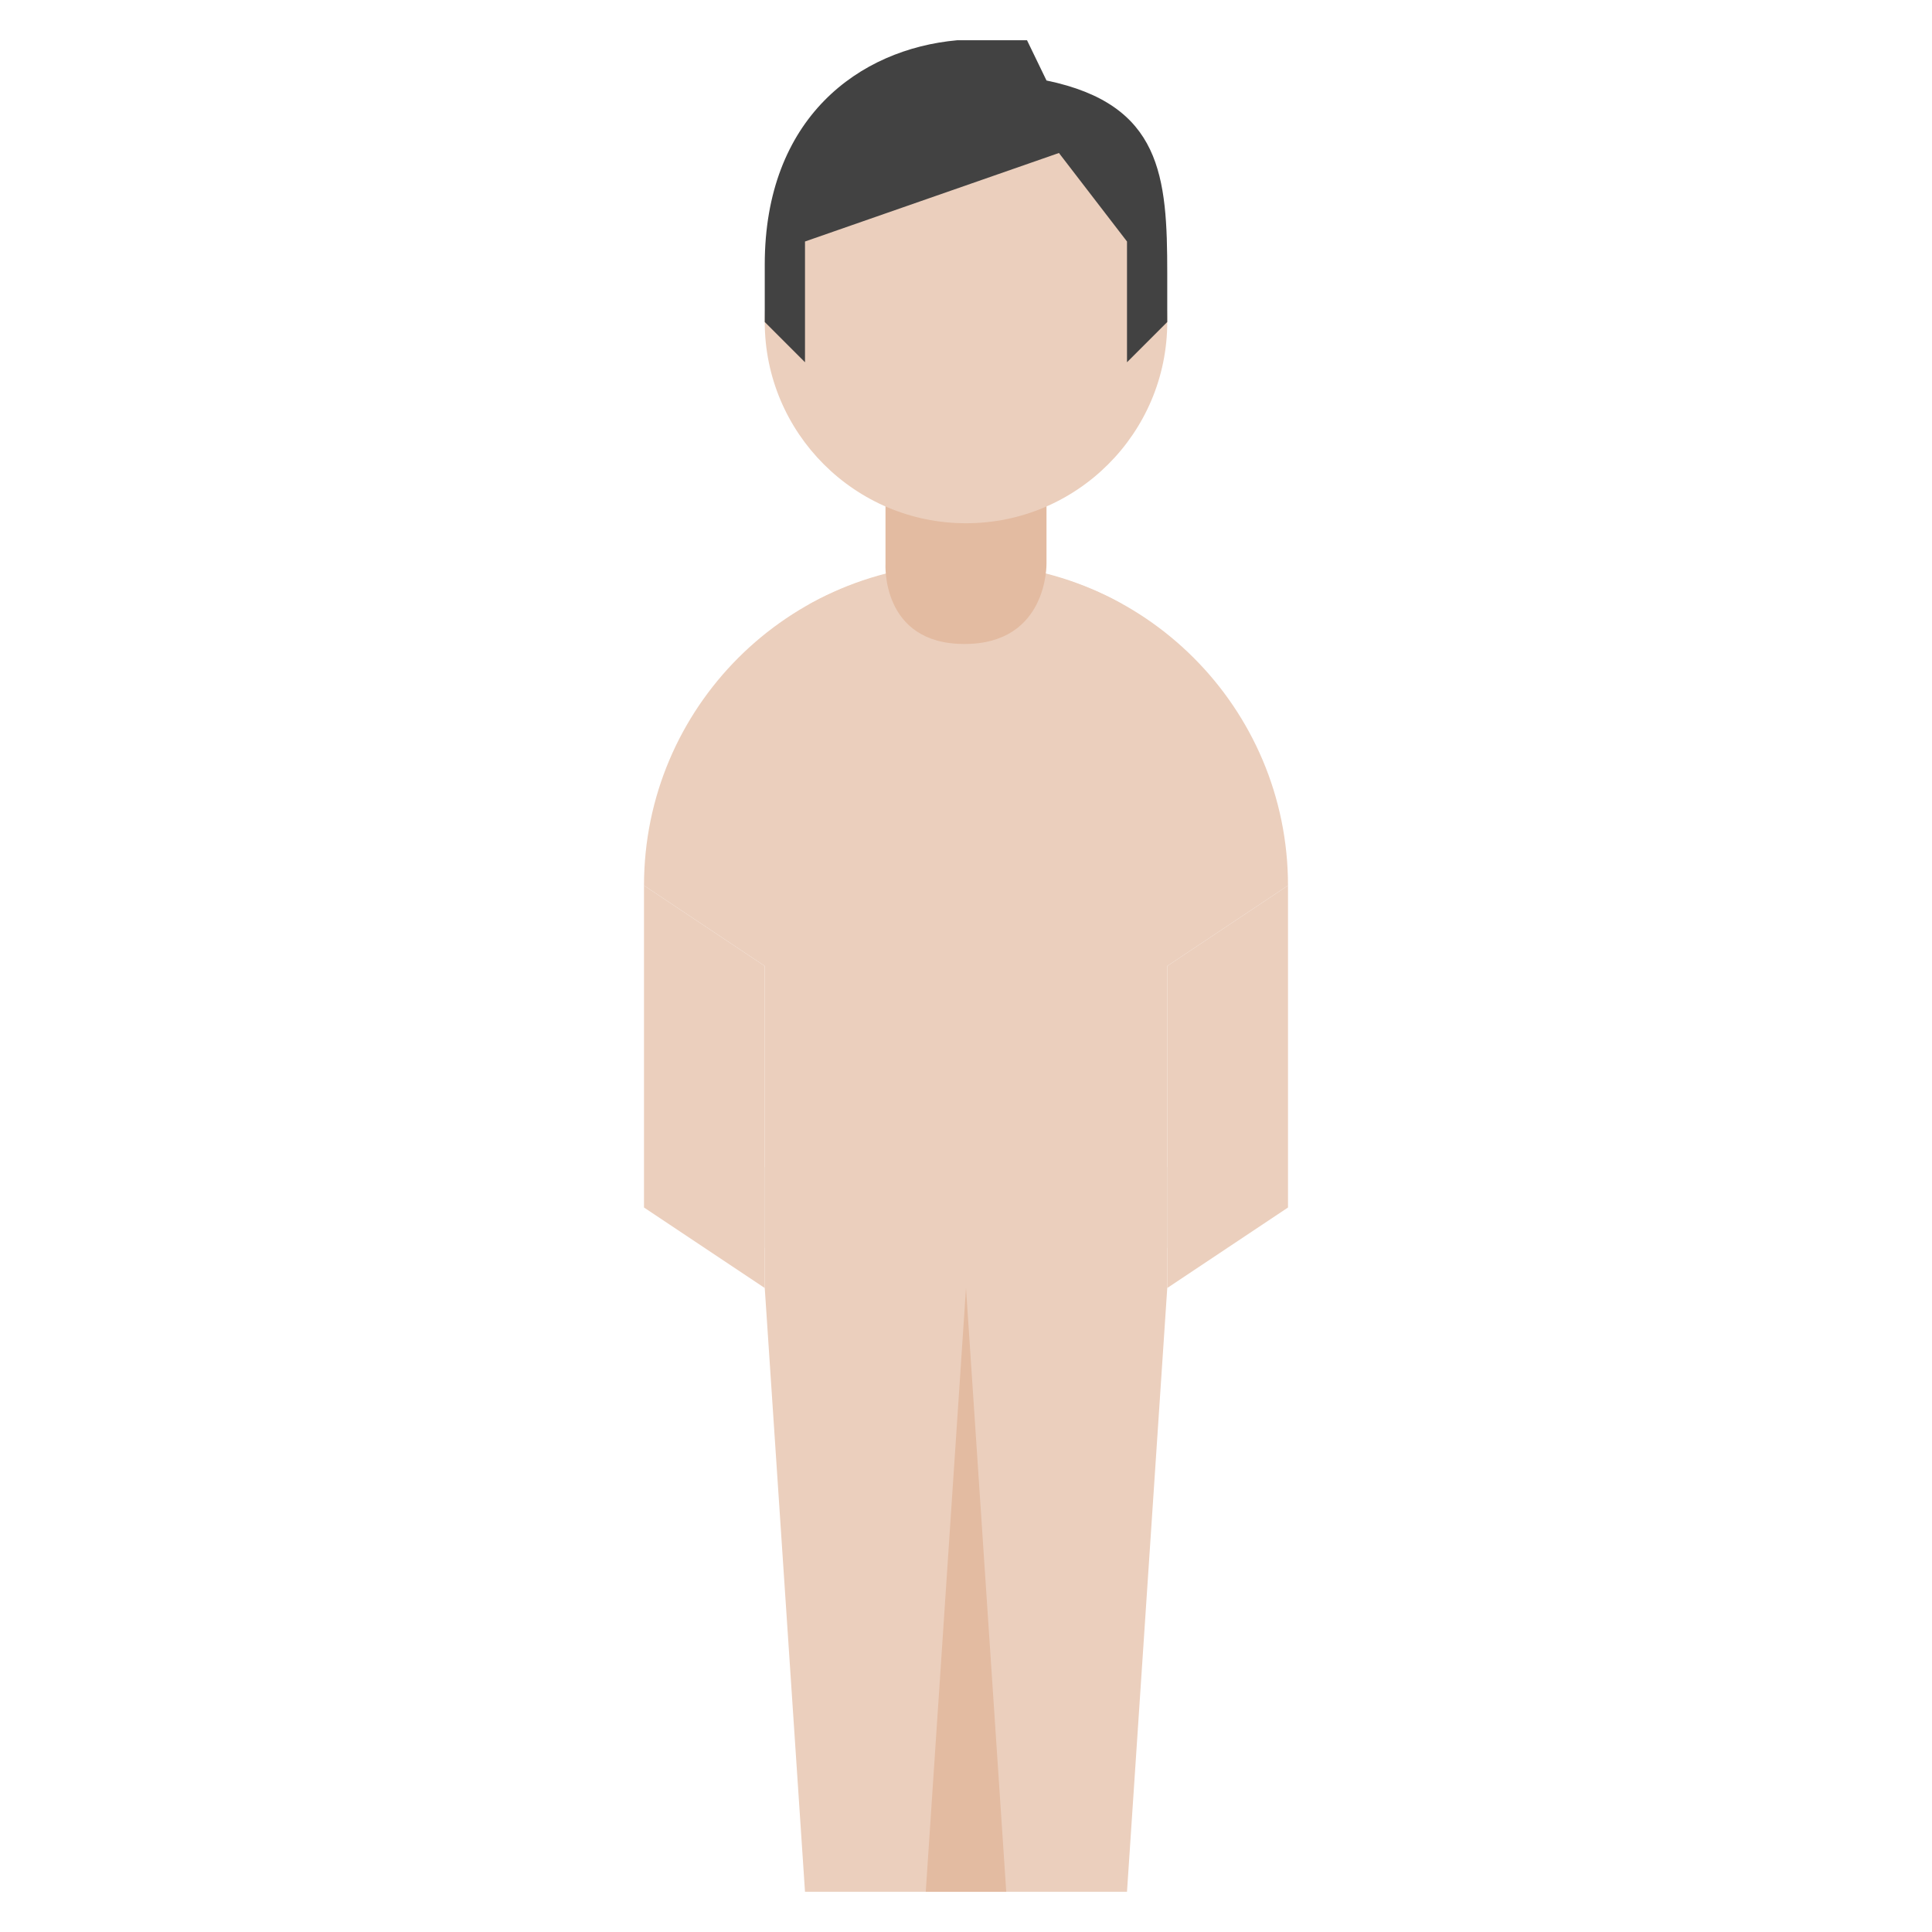 <svg xmlns="http://www.w3.org/2000/svg" xmlns:xlink="http://www.w3.org/1999/xlink" viewBox="0 0 48 48" version="1.1">
    <g id="surface1">
        <path style=" fill:#EBCFBD;" d="M 19 29 L 19 32 L 20 47 L 28 47 L 29 32 L 29 29 Z "></path>
        <path style=" fill:#EBCFBD;" d="M 16 22 L 19 24 L 19 31 L 29 31 L 29 24 L 32 22 C 32 17.582 28.418 14 24 14 C 19.582 14 16 17.582 16 22 "></path>
        <path style=" fill:#EBCFBD;" d="M 25.98 14.258 C 25.914 14.793 25.586 16 23.961 16 C 22.336 16 22.059 14.797 22.012 14.262 C 21.34 14.434 20.703 14.684 20.109 15.012 C 20.234 15.574 20.496 16.242 21.047 16.828 C 21.551 17.363 22.465 18 23.961 18 C 25.438 18 26.355 17.379 26.867 16.855 C 27.453 16.258 27.734 15.566 27.871 15.004 C 27.285 14.676 26.648 14.43 25.98 14.258 Z "></path>
        <path style=" fill:#E3BBA1;" d="M 26 11 L 22 11 L 22 14 C 22 14 21.879 16 23.961 16 C 26.043 16 26 14 26 14 Z "></path>
        <path style=" fill:#EBCFBD;" d="M 19 31 L 19 32 L 16 30 L 16 22 L 19 24 Z M 29 24 L 29 32 L 32 30 L 32 22 Z M 24 13 C 26.758 13 29 10.758 29 8 C 29 5.242 26.758 3 24 3 C 21.242 3 19 5.242 19 8 C 19 10.758 21.242 13 24 13 "></path>
        <path style=" fill:#424242;" d="M 23.781 1 C 21.344 1.219 19 2.93 19 6.574 L 19 8 L 20 9 L 20 6 L 26.309 3.801 L 28 6 L 28 9 L 29 8 L 29 6.797 C 29 4.383 28.863 2.594 26 2 L 25.516 1 Z "></path>
        <path style=" fill:#E3BBA1;" d="M 23 47 L 24 32 L 25 47 Z "></path>
    </g>
</svg>

